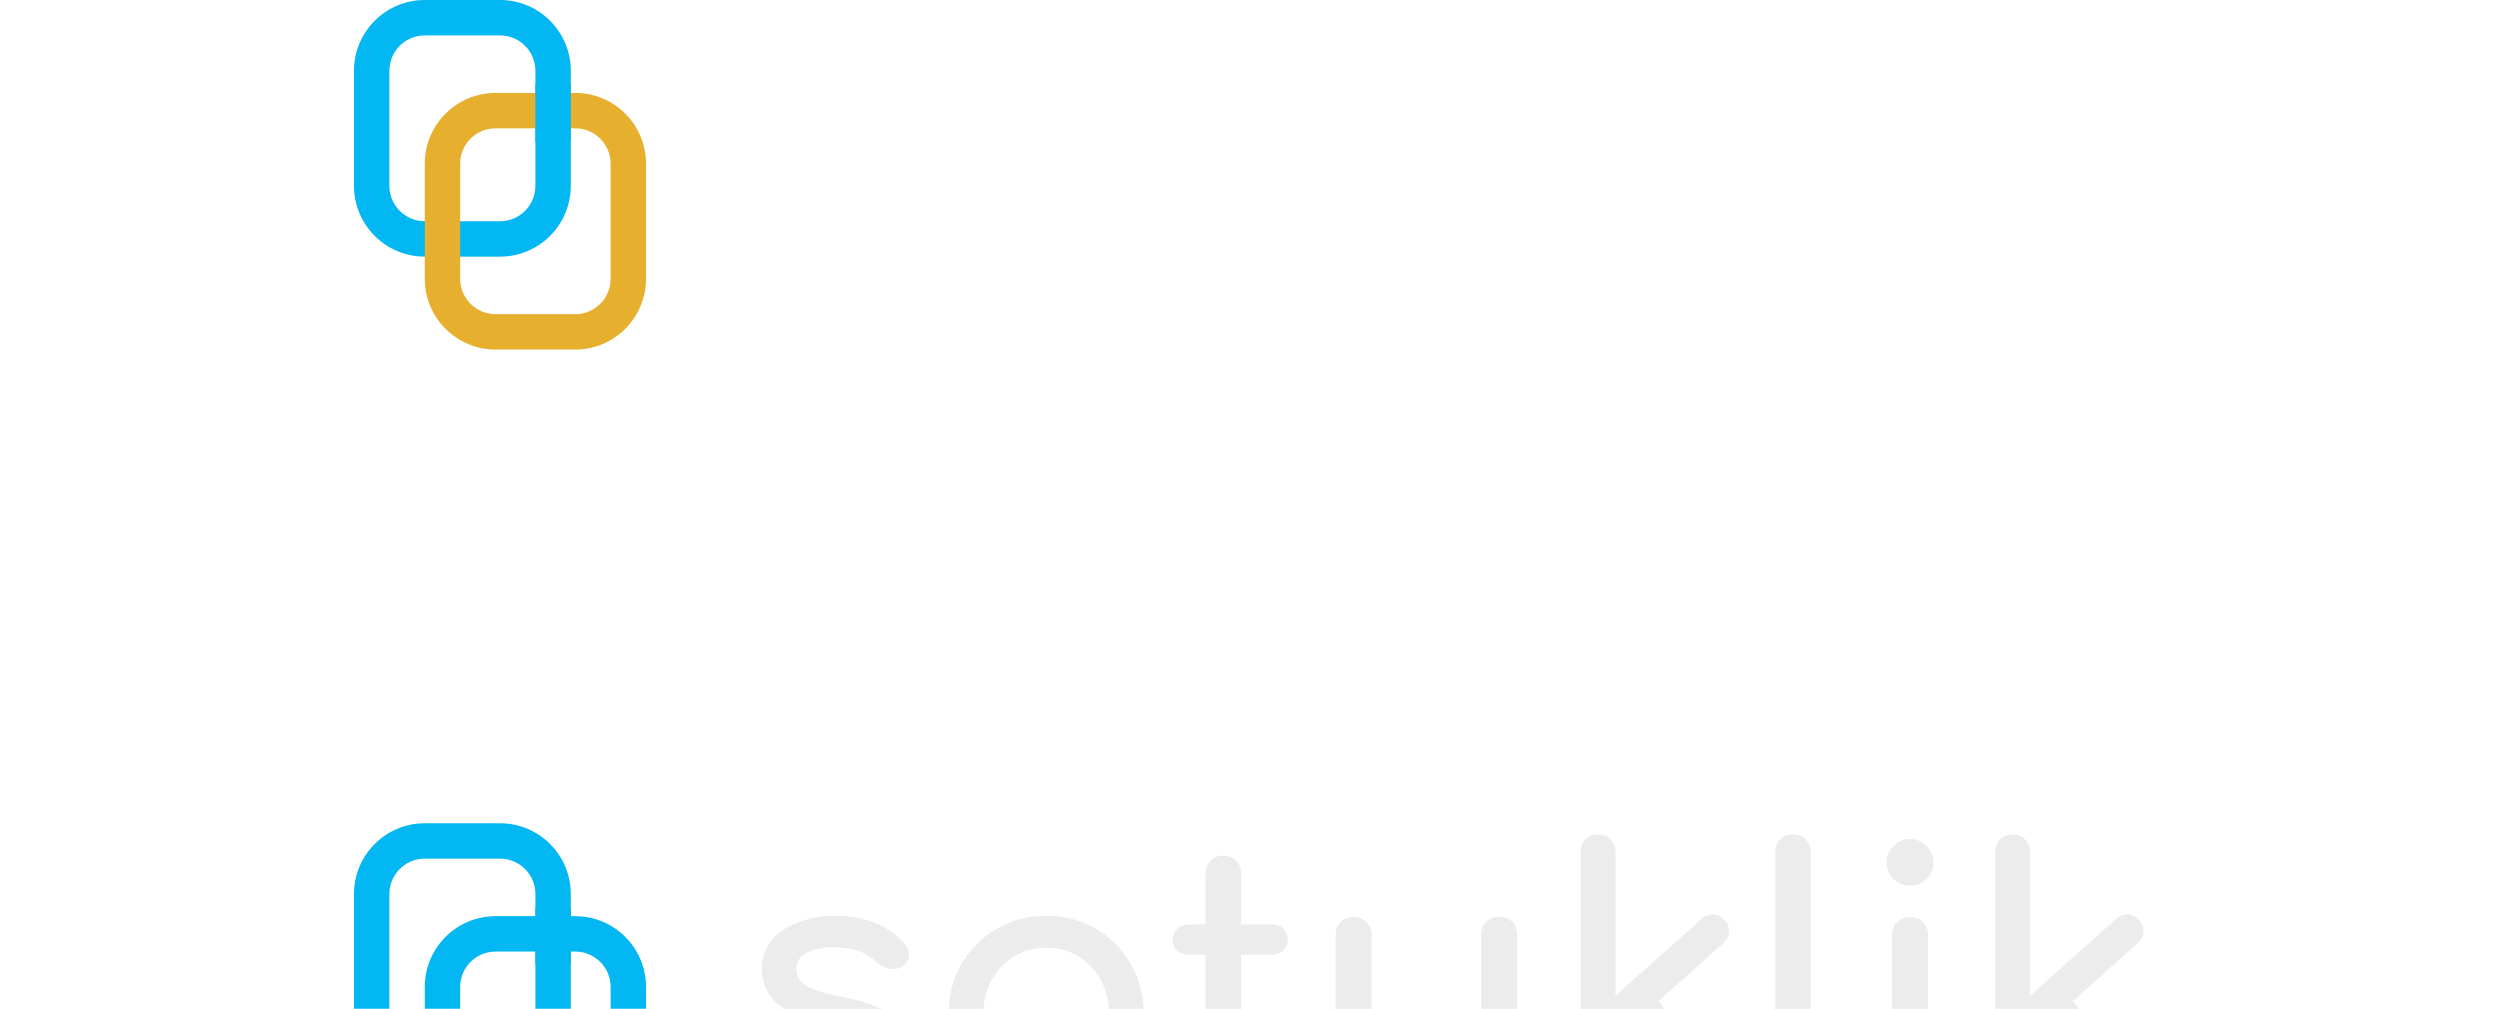 <svg width="565" height="228" viewBox="0 0 565 228" fill="none" xmlns="http://www.w3.org/2000/svg">
<g filter="url(#filter0_dddddd)">
<path fill-rule="evenodd" clip-rule="evenodd" d="M96 0H113C121.837 0 129 7.163 129 16V42C129 50.837 121.837 58 113 58H96C87.164 58 80 50.837 80 42V16C80 7.163 87.164 0 96 0ZM96 8C91.582 8 88 11.582 88 16V42C88 46.418 91.582 50 96 50H113C117.419 50 121 46.418 121 42V16C121 11.582 117.419 8 113 8H96Z" fill="#03B7F2"/>
<path fill-rule="evenodd" clip-rule="evenodd" d="M112 21H130C138.837 21 146 28.163 146 37V63C146 71.836 138.837 79 130 79H112C103.163 79 96 71.836 96 63V37C96 28.163 103.163 21 112 21ZM112 29C107.582 29 104 32.581 104 37V63C104 67.418 107.582 71 112 71H130C134.418 71 138 67.418 138 63V37C138 32.581 134.418 29 130 29H112Z" fill="#03B7F2"/>
<path d="M121 19H129V32H121V19Z" fill="#03B7F2"/>
</g>
<path fill-rule="evenodd" clip-rule="evenodd" d="M96 0H113C121.837 0 129 7.163 129 16V42C129 50.837 121.837 58 113 58H96C87.164 58 80 50.837 80 42V16C80 7.163 87.164 0 96 0ZM96 8C91.582 8 88 11.582 88 16V42C88 46.418 91.582 50 96 50H113C117.419 50 121 46.418 121 42V16C121 11.582 117.419 8 113 8H96Z" fill="#03B7F2"/>
<path fill-rule="evenodd" clip-rule="evenodd" d="M112 21H130C138.837 21 146 28.163 146 37V63C146 71.836 138.837 79 130 79H112C103.163 79 96 71.836 96 63V37C96 28.163 103.163 21 112 21ZM112 29C107.582 29 104 32.581 104 37V63C104 67.418 107.582 71 112 71H130C134.418 71 138 67.418 138 63V37C138 32.581 134.418 29 130 29H112Z" fill="#E6AF2E"/>
<path d="M121 19H129V32H121V19Z" fill="#03B7F2"/>
<g filter="url(#filter1_dddddd)">
<path d="M189.12 65.32C185.387 65.32 181.92 64.76 178.72 63.64C175.573 62.466 173.12 61 171.36 59.24C170.56 58.386 170.213 57.426 170.32 56.36C170.48 55.24 171.013 54.333 171.92 53.64C172.987 52.786 174.027 52.44 175.04 52.6C176.107 52.706 177.013 53.16 177.76 53.96C178.667 54.973 180.107 55.933 182.08 56.84C184.107 57.693 186.347 58.12 188.8 58.12C191.893 58.12 194.24 57.613 195.84 56.6C197.493 55.586 198.347 54.28 198.4 52.68C198.453 51.08 197.68 49.693 196.08 48.52C194.533 47.346 191.68 46.386 187.52 45.64C182.133 44.573 178.213 42.973 175.76 40.84C173.36 38.706 172.16 36.093 172.16 33C172.16 30.28 172.96 28.04 174.56 26.28C176.16 24.466 178.213 23.133 180.72 22.28C183.227 21.373 185.84 20.92 188.56 20.92C192.08 20.92 195.2 21.48 197.92 22.6C200.64 23.72 202.8 25.266 204.4 27.24C205.147 28.093 205.493 29 205.44 29.96C205.387 30.866 204.933 31.64 204.08 32.28C203.227 32.866 202.213 33.053 201.04 32.84C199.867 32.626 198.88 32.146 198.08 31.4C196.747 30.12 195.307 29.24 193.76 28.76C192.213 28.28 190.427 28.04 188.4 28.04C186.053 28.04 184.053 28.44 182.4 29.24C180.8 30.04 180 31.213 180 32.76C180 33.72 180.24 34.6 180.72 35.4C181.253 36.146 182.267 36.84 183.76 37.48C185.253 38.066 187.44 38.653 190.32 39.24C196.347 40.413 200.507 42.093 202.8 44.28C205.147 46.413 206.32 49.053 206.32 52.2C206.32 54.653 205.653 56.866 204.32 58.84C203.04 60.813 201.12 62.386 198.56 63.56C196.053 64.733 192.907 65.32 189.12 65.32Z" fill="#ECECEC"/>
<path d="M234.878 65.32C230.984 65.32 227.491 64.36 224.398 62.44C221.304 60.466 218.851 57.826 217.038 54.52C215.278 51.16 214.398 47.373 214.398 43.16C214.398 38.946 215.358 35.16 217.278 31.8C219.251 28.44 221.891 25.8 225.198 23.88C228.558 21.906 232.318 20.92 236.478 20.92C240.638 20.92 244.371 21.906 247.678 23.88C250.984 25.8 253.598 28.44 255.518 31.8C257.491 35.16 258.478 38.946 258.478 43.16V61C258.478 62.173 258.078 63.16 257.278 63.96C256.531 64.706 255.571 65.08 254.398 65.08C253.224 65.08 252.238 64.706 251.438 63.96C250.691 63.16 250.318 62.173 250.318 61V58.04C248.451 60.28 246.184 62.066 243.518 63.4C240.904 64.68 238.024 65.32 234.878 65.32ZM236.478 58.12C239.198 58.12 241.624 57.48 243.758 56.2C245.891 54.866 247.571 53.08 248.798 50.84C250.024 48.546 250.638 45.986 250.638 43.16C250.638 40.28 250.024 37.72 248.798 35.48C247.571 33.186 245.891 31.4 243.758 30.12C241.624 28.786 239.198 28.12 236.478 28.12C233.811 28.12 231.384 28.786 229.198 30.12C227.064 31.4 225.358 33.186 224.078 35.48C222.851 37.72 222.238 40.28 222.238 43.16C222.238 45.986 222.851 48.546 224.078 50.84C225.358 53.08 227.064 54.866 229.198 56.2C231.384 57.48 233.811 58.12 236.478 58.12Z" fill="#ECECEC"/>
<path d="M286.542 65C283.875 65 281.475 64.333 279.342 63C277.209 61.613 275.529 59.746 274.302 57.4C273.075 55.053 272.462 52.413 272.462 49.48V29.72H268.782C267.662 29.72 266.755 29.4 266.062 28.76C265.369 28.12 265.022 27.32 265.022 26.36C265.022 25.293 265.369 24.44 266.062 23.8C266.755 23.16 267.662 22.84 268.782 22.84H272.462V11.32C272.462 10.146 272.835 9.186 273.582 8.44C274.329 7.693 275.289 7.32 276.462 7.32C277.635 7.32 278.595 7.693 279.342 8.44C280.089 9.186 280.462 10.146 280.462 11.32V22.84H287.262C288.382 22.84 289.289 23.16 289.982 23.8C290.675 24.44 291.022 25.293 291.022 26.36C291.022 27.32 290.675 28.12 289.982 28.76C289.289 29.4 288.382 29.72 287.262 29.72H280.462V49.48C280.462 51.613 281.049 53.4 282.222 54.84C283.395 56.28 284.835 57 286.542 57H289.262C290.222 57 291.022 57.373 291.662 58.12C292.355 58.866 292.702 59.826 292.702 61C292.702 62.173 292.249 63.133 291.342 63.88C290.489 64.626 289.369 65 287.982 65H286.542Z" fill="#ECECEC"/>
<path d="M321.131 65.4C317.451 65.4 314.145 64.626 311.211 63.08C308.331 61.48 306.038 59.16 304.331 56.12C302.678 53.08 301.851 49.346 301.851 44.92V25.24C301.851 24.066 302.225 23.106 302.971 22.36C303.771 21.56 304.758 21.16 305.931 21.16C307.105 21.16 308.065 21.56 308.811 22.36C309.611 23.106 310.011 24.066 310.011 25.24V44.92C310.011 49.453 311.211 52.786 313.611 54.92C316.065 57 319.105 58.04 322.731 58.04C325.025 58.04 327.051 57.586 328.811 56.68C330.625 55.773 332.065 54.546 333.131 53C334.198 51.453 334.731 49.72 334.731 47.8V25.24C334.731 24.013 335.105 23.026 335.851 22.28C336.651 21.533 337.638 21.16 338.811 21.16C340.038 21.16 341.025 21.533 341.771 22.28C342.518 23.026 342.891 24.013 342.891 25.24V60.92C342.891 62.093 342.518 63.08 341.771 63.88C341.025 64.626 340.038 65 338.811 65C337.638 65 336.651 64.626 335.851 63.88C335.105 63.08 334.731 62.093 334.731 60.92V60.04C333.078 61.693 331.078 63 328.731 63.96C326.385 64.92 323.851 65.4 321.131 65.4Z" fill="#ECECEC"/>
<path d="M361.183 65C360.009 65 359.049 64.653 358.303 63.96C357.609 63.213 357.263 62.253 357.263 61.08V6.44C357.263 5.266 357.609 4.333 358.303 3.64C359.049 2.893 360.009 2.52 361.183 2.52C362.356 2.52 363.289 2.893 363.983 3.64C364.729 4.333 365.103 5.266 365.103 6.44V39L384.543 21.64C385.343 20.893 386.223 20.546 387.183 20.6C388.196 20.653 389.049 21.08 389.743 21.88C390.489 22.68 390.836 23.56 390.783 24.52C390.729 25.48 390.303 26.333 389.503 27.08L374.783 40.2L390.303 59.24C390.996 60.093 391.289 61.026 391.183 62.04C391.129 63 390.649 63.853 389.743 64.6C388.889 65.293 387.929 65.586 386.863 65.48C385.849 65.426 384.996 64.973 384.303 64.12L369.103 45.32L365.103 48.84V61.08C365.103 62.253 364.729 63.213 363.983 63.96C363.289 64.653 362.356 65 361.183 65Z" fill="#ECECEC"/>
<path d="M413.209 65C410.863 65 408.783 64.36 406.969 63.08C405.156 61.8 403.743 60.066 402.729 57.88C401.716 55.64 401.209 53.08 401.209 50.2V6.52C401.209 5.346 401.583 4.386 402.329 3.64C403.076 2.893 404.036 2.52 405.209 2.52C406.383 2.52 407.343 2.893 408.089 3.64C408.836 4.386 409.209 5.346 409.209 6.52V50.2C409.209 52.173 409.583 53.8 410.329 55.08C411.076 56.36 412.036 57 413.209 57H415.209C416.276 57 417.129 57.373 417.769 58.12C418.463 58.866 418.809 59.826 418.809 61C418.809 62.173 418.303 63.133 417.289 63.88C416.276 64.626 414.969 65 413.369 65H413.209Z" fill="#ECECEC"/>
<path d="M431.674 65C430.501 65 429.514 64.626 428.714 63.88C427.967 63.08 427.594 62.093 427.594 60.92V25.32C427.594 24.093 427.967 23.106 428.714 22.36C429.514 21.613 430.501 21.24 431.674 21.24C432.901 21.24 433.887 21.613 434.634 22.36C435.381 23.106 435.754 24.093 435.754 25.32V60.92C435.754 62.093 435.381 63.08 434.634 63.88C433.887 64.626 432.901 65 431.674 65ZM431.674 14.12C430.234 14.12 428.981 13.613 427.914 12.6C426.901 11.533 426.394 10.28 426.394 8.84C426.394 7.4 426.901 6.173 427.914 5.16C428.981 4.093 430.234 3.56 431.674 3.56C433.114 3.56 434.341 4.093 435.354 5.16C436.421 6.173 436.954 7.4 436.954 8.84C436.954 10.28 436.421 11.533 435.354 12.6C434.341 13.613 433.114 14.12 431.674 14.12Z" fill="#ECECEC"/>
<path d="M454.854 65C453.681 65 452.721 64.653 451.974 63.96C451.281 63.213 450.934 62.253 450.934 61.08V6.44C450.934 5.266 451.281 4.333 451.974 3.64C452.721 2.893 453.681 2.52 454.854 2.52C456.028 2.52 456.961 2.893 457.654 3.64C458.401 4.333 458.774 5.266 458.774 6.44V39L478.214 21.64C479.014 20.893 479.894 20.546 480.854 20.6C481.868 20.653 482.721 21.08 483.414 21.88C484.161 22.68 484.508 23.56 484.454 24.52C484.401 25.48 483.974 26.333 483.174 27.08L468.454 40.2L483.974 59.24C484.668 60.093 484.961 61.026 484.854 62.04C484.801 63 484.321 63.853 483.414 64.6C482.561 65.293 481.601 65.586 480.534 65.48C479.521 65.426 478.668 64.973 477.974 64.12L462.774 45.32L458.774 48.84V61.08C458.774 62.253 458.401 63.213 457.654 63.96C456.961 64.653 456.028 65 454.854 65Z" fill="#ECECEC"/>
</g>
<defs>
<filter id="filter0_dddddd" x="0" y="0" width="226" height="259" filterUnits="userSpaceOnUse" color-interpolation-filters="sRGB">
<feFlood flood-opacity="0" result="BackgroundImageFix"/>
<feColorMatrix in="SourceAlpha" type="matrix" values="0 0 0 0 0 0 0 0 0 0 0 0 0 0 0 0 0 0 127 0"/>
<feOffset dy="2.767"/>
<feGaussianBlur stdDeviation="1.107"/>
<feColorMatrix type="matrix" values="0 0 0 0 0 0 0 0 0 0 0 0 0 0 0 0 0 0 0.02 0"/>
<feBlend mode="normal" in2="BackgroundImageFix" result="effect1_dropShadow"/>
<feColorMatrix in="SourceAlpha" type="matrix" values="0 0 0 0 0 0 0 0 0 0 0 0 0 0 0 0 0 0 127 0"/>
<feOffset dy="6.65"/>
<feGaussianBlur stdDeviation="2.66"/>
<feColorMatrix type="matrix" values="0 0 0 0 0 0 0 0 0 0 0 0 0 0 0 0 0 0 0.028 0"/>
<feBlend mode="normal" in2="effect1_dropShadow" result="effect2_dropShadow"/>
<feColorMatrix in="SourceAlpha" type="matrix" values="0 0 0 0 0 0 0 0 0 0 0 0 0 0 0 0 0 0 127 0"/>
<feOffset dy="12.522"/>
<feGaussianBlur stdDeviation="5.009"/>
<feColorMatrix type="matrix" values="0 0 0 0 0 0 0 0 0 0 0 0 0 0 0 0 0 0 0.035 0"/>
<feBlend mode="normal" in2="effect2_dropShadow" result="effect3_dropShadow"/>
<feColorMatrix in="SourceAlpha" type="matrix" values="0 0 0 0 0 0 0 0 0 0 0 0 0 0 0 0 0 0 127 0"/>
<feOffset dy="22.336"/>
<feGaussianBlur stdDeviation="8.935"/>
<feColorMatrix type="matrix" values="0 0 0 0 0 0 0 0 0 0 0 0 0 0 0 0 0 0 0.042 0"/>
<feBlend mode="normal" in2="effect3_dropShadow" result="effect4_dropShadow"/>
<feColorMatrix in="SourceAlpha" type="matrix" values="0 0 0 0 0 0 0 0 0 0 0 0 0 0 0 0 0 0 127 0"/>
<feOffset dy="41.778"/>
<feGaussianBlur stdDeviation="16.711"/>
<feColorMatrix type="matrix" values="0 0 0 0 0 0 0 0 0 0 0 0 0 0 0 0 0 0 0.05 0"/>
<feBlend mode="normal" in2="effect4_dropShadow" result="effect5_dropShadow"/>
<feColorMatrix in="SourceAlpha" type="matrix" values="0 0 0 0 0 0 0 0 0 0 0 0 0 0 0 0 0 0 127 0"/>
<feOffset dy="100"/>
<feGaussianBlur stdDeviation="40"/>
<feColorMatrix type="matrix" values="0 0 0 0 0 0 0 0 0 0 0 0 0 0 0 0 0 0 0.07 0"/>
<feBlend mode="normal" in2="effect5_dropShadow" result="effect6_dropShadow"/>
<feBlend mode="normal" in="SourceGraphic" in2="effect6_dropShadow" result="shape"/>
</filter>
<filter id="filter1_dddddd" x="90.301" y="2.52" width="474.575" height="242.981" filterUnits="userSpaceOnUse" color-interpolation-filters="sRGB">
<feFlood flood-opacity="0" result="BackgroundImageFix"/>
<feColorMatrix in="SourceAlpha" type="matrix" values="0 0 0 0 0 0 0 0 0 0 0 0 0 0 0 0 0 0 127 0"/>
<feOffset dy="2.767"/>
<feGaussianBlur stdDeviation="1.107"/>
<feColorMatrix type="matrix" values="0 0 0 0 0 0 0 0 0 0 0 0 0 0 0 0 0 0 0.02 0"/>
<feBlend mode="normal" in2="BackgroundImageFix" result="effect1_dropShadow"/>
<feColorMatrix in="SourceAlpha" type="matrix" values="0 0 0 0 0 0 0 0 0 0 0 0 0 0 0 0 0 0 127 0"/>
<feOffset dy="6.65"/>
<feGaussianBlur stdDeviation="2.66"/>
<feColorMatrix type="matrix" values="0 0 0 0 0 0 0 0 0 0 0 0 0 0 0 0 0 0 0.028 0"/>
<feBlend mode="normal" in2="effect1_dropShadow" result="effect2_dropShadow"/>
<feColorMatrix in="SourceAlpha" type="matrix" values="0 0 0 0 0 0 0 0 0 0 0 0 0 0 0 0 0 0 127 0"/>
<feOffset dy="12.522"/>
<feGaussianBlur stdDeviation="5.009"/>
<feColorMatrix type="matrix" values="0 0 0 0 0 0 0 0 0 0 0 0 0 0 0 0 0 0 0.035 0"/>
<feBlend mode="normal" in2="effect2_dropShadow" result="effect3_dropShadow"/>
<feColorMatrix in="SourceAlpha" type="matrix" values="0 0 0 0 0 0 0 0 0 0 0 0 0 0 0 0 0 0 127 0"/>
<feOffset dy="22.336"/>
<feGaussianBlur stdDeviation="8.935"/>
<feColorMatrix type="matrix" values="0 0 0 0 0 0 0 0 0 0 0 0 0 0 0 0 0 0 0.042 0"/>
<feBlend mode="normal" in2="effect3_dropShadow" result="effect4_dropShadow"/>
<feColorMatrix in="SourceAlpha" type="matrix" values="0 0 0 0 0 0 0 0 0 0 0 0 0 0 0 0 0 0 127 0"/>
<feOffset dy="41.778"/>
<feGaussianBlur stdDeviation="16.711"/>
<feColorMatrix type="matrix" values="0 0 0 0 0 0 0 0 0 0 0 0 0 0 0 0 0 0 0.05 0"/>
<feBlend mode="normal" in2="effect4_dropShadow" result="effect5_dropShadow"/>
<feColorMatrix in="SourceAlpha" type="matrix" values="0 0 0 0 0 0 0 0 0 0 0 0 0 0 0 0 0 0 127 0"/>
<feOffset dy="100"/>
<feGaussianBlur stdDeviation="40"/>
<feColorMatrix type="matrix" values="0 0 0 0 0 0 0 0 0 0 0 0 0 0 0 0 0 0 0.07 0"/>
<feBlend mode="normal" in2="effect5_dropShadow" result="effect6_dropShadow"/>
<feBlend mode="normal" in="SourceGraphic" in2="effect6_dropShadow" result="shape"/>
</filter>
</defs>
</svg>
